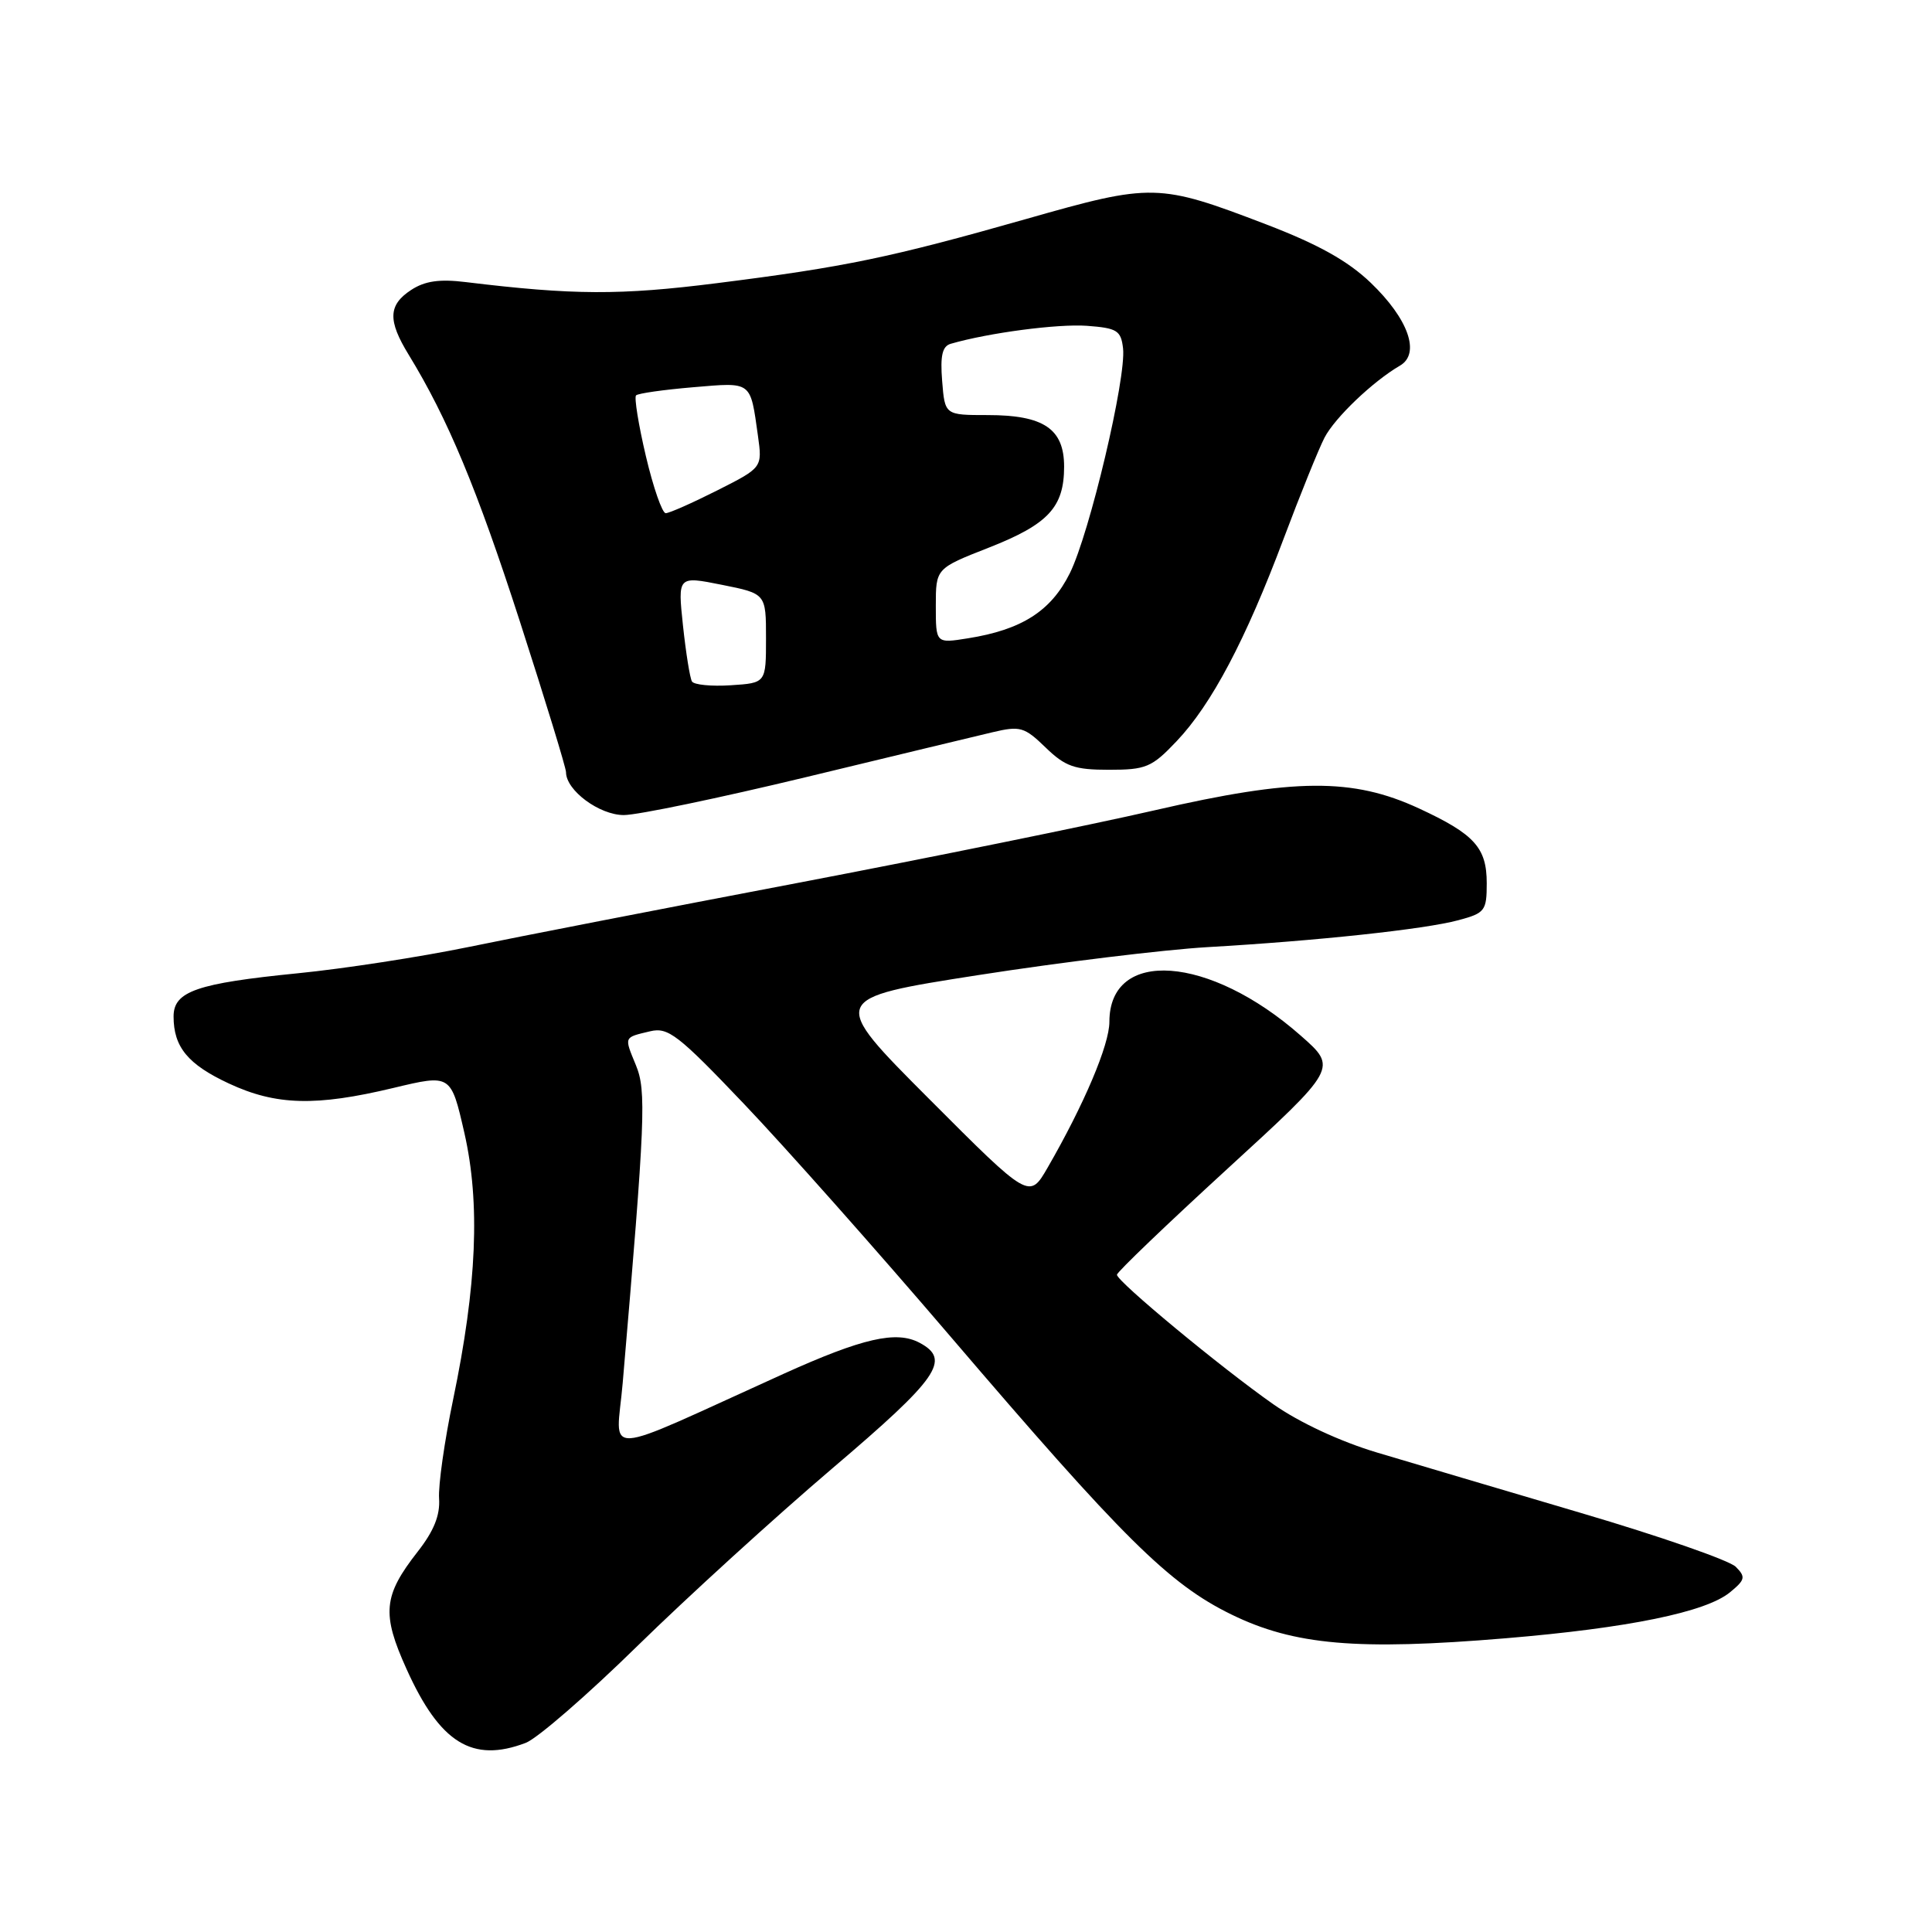 <?xml version="1.0" encoding="UTF-8" standalone="no"?>
<!DOCTYPE svg PUBLIC "-//W3C//DTD SVG 1.1//EN" "http://www.w3.org/Graphics/SVG/1.1/DTD/svg11.dtd" >
<svg xmlns="http://www.w3.org/2000/svg" xmlns:xlink="http://www.w3.org/1999/xlink" version="1.1" viewBox="0 0 256 256">
 <g >
 <path fill="currentColor"
d=" M 69.66 230.94 C 71.19 230.36 77.85 224.58 84.47 218.09 C 91.09 211.61 102.69 201.04 110.25 194.60 C 124.37 182.59 126.05 180.17 121.86 177.93 C 118.78 176.28 114.31 177.30 103.78 182.06 C 79.00 193.28 81.67 193.13 82.51 183.26 C 85.51 148.18 85.66 144.55 84.26 141.14 C 82.69 137.32 82.62 137.49 86.15 136.65 C 88.52 136.08 89.85 137.10 98.57 146.26 C 103.94 151.89 116.22 165.72 125.86 177.00 C 148.84 203.88 154.88 209.87 163.15 213.92 C 171.47 217.99 179.81 218.72 199.50 217.08 C 215.76 215.72 226.03 213.62 229.23 210.99 C 231.25 209.33 231.34 208.96 230.00 207.61 C 229.18 206.77 219.95 203.56 209.50 200.48 C 199.05 197.39 186.88 193.79 182.47 192.47 C 177.61 191.02 172.17 188.49 168.72 186.07 C 161.81 181.23 148.00 169.79 148.00 168.91 C 148.00 168.56 154.58 162.26 162.61 154.90 C 177.23 141.51 177.23 141.51 172.36 137.23 C 160.25 126.55 147.00 125.60 147.00 135.40 C 147.00 138.44 143.65 146.34 138.82 154.71 C 136.39 158.92 136.39 158.92 123.11 145.61 C 109.83 132.30 109.83 132.30 129.66 129.20 C 140.57 127.50 154.22 125.84 160.00 125.50 C 174.46 124.67 188.77 123.14 193.25 121.93 C 196.77 120.99 197.00 120.68 197.00 117.03 C 197.00 112.32 195.38 110.53 188.02 107.12 C 179.23 103.05 171.53 103.10 152.99 107.37 C 144.47 109.33 123.10 113.67 105.50 117.03 C 87.90 120.38 68.33 124.19 62.00 125.50 C 55.67 126.80 45.55 128.36 39.50 128.96 C 26.05 130.30 23.00 131.36 23.00 134.69 C 23.00 138.74 24.90 141.04 30.33 143.57 C 36.57 146.48 41.84 146.62 52.12 144.16 C 59.75 142.33 59.75 142.33 61.53 150.11 C 63.65 159.41 63.19 170.32 60.04 185.45 C 58.90 190.92 58.06 196.82 58.18 198.56 C 58.33 200.78 57.49 202.87 55.34 205.61 C 50.78 211.44 50.55 213.82 53.87 221.16 C 58.29 230.97 62.59 233.63 69.66 230.94 Z  M 106.74 102.99 C 118.16 100.23 129.30 97.55 131.50 97.03 C 135.18 96.16 135.73 96.32 138.54 99.04 C 141.15 101.57 142.37 102.00 146.95 102.00 C 151.85 102.00 152.62 101.68 155.90 98.22 C 160.53 93.35 165.05 84.80 170.08 71.40 C 172.29 65.52 174.73 59.49 175.50 58.00 C 176.87 55.35 181.92 50.53 185.50 48.45 C 188.25 46.86 186.63 42.26 181.62 37.46 C 178.59 34.56 174.68 32.38 167.77 29.73 C 153.50 24.27 152.70 24.25 136.00 29.01 C 117.96 34.14 111.98 35.38 95.00 37.52 C 82.18 39.14 75.98 39.11 61.73 37.38 C 58.24 36.95 56.30 37.23 54.48 38.42 C 51.44 40.41 51.36 42.45 54.15 47.00 C 59.33 55.47 63.20 64.75 68.90 82.39 C 72.25 92.77 75.00 101.74 75.00 102.32 C 75.00 104.73 79.42 108.00 82.66 108.00 C 84.49 108.00 95.32 105.74 106.74 102.99 Z  M 91.69 90.30 C 91.42 89.86 90.89 86.53 90.50 82.91 C 89.80 76.32 89.80 76.32 95.65 77.49 C 101.50 78.66 101.50 78.66 101.50 84.58 C 101.50 90.50 101.50 90.50 96.84 90.80 C 94.28 90.97 91.96 90.74 91.69 90.30 Z  M 124.00 80.29 C 124.00 75.32 124.00 75.32 131.01 72.57 C 138.90 69.47 141.00 67.22 141.00 61.83 C 141.00 56.82 138.30 55.00 130.88 55.00 C 125.20 55.00 125.20 55.00 124.84 50.49 C 124.57 47.11 124.86 45.87 125.99 45.55 C 131.04 44.09 140.14 42.90 144.00 43.17 C 148.02 43.47 148.53 43.78 148.81 46.15 C 149.26 50.04 144.38 70.68 141.76 75.95 C 139.27 80.97 135.38 83.45 128.25 84.58 C 124.00 85.26 124.00 85.26 124.00 80.29 Z  M 85.58 60.43 C 84.60 56.27 84.02 52.65 84.28 52.39 C 84.55 52.12 87.96 51.64 91.86 51.31 C 99.70 50.65 99.40 50.43 100.43 57.73 C 101.02 61.96 101.02 61.96 95.04 64.98 C 91.75 66.64 88.68 68.00 88.21 68.00 C 87.75 68.00 86.56 64.60 85.58 60.43 Z "/>
</g>
</svg>